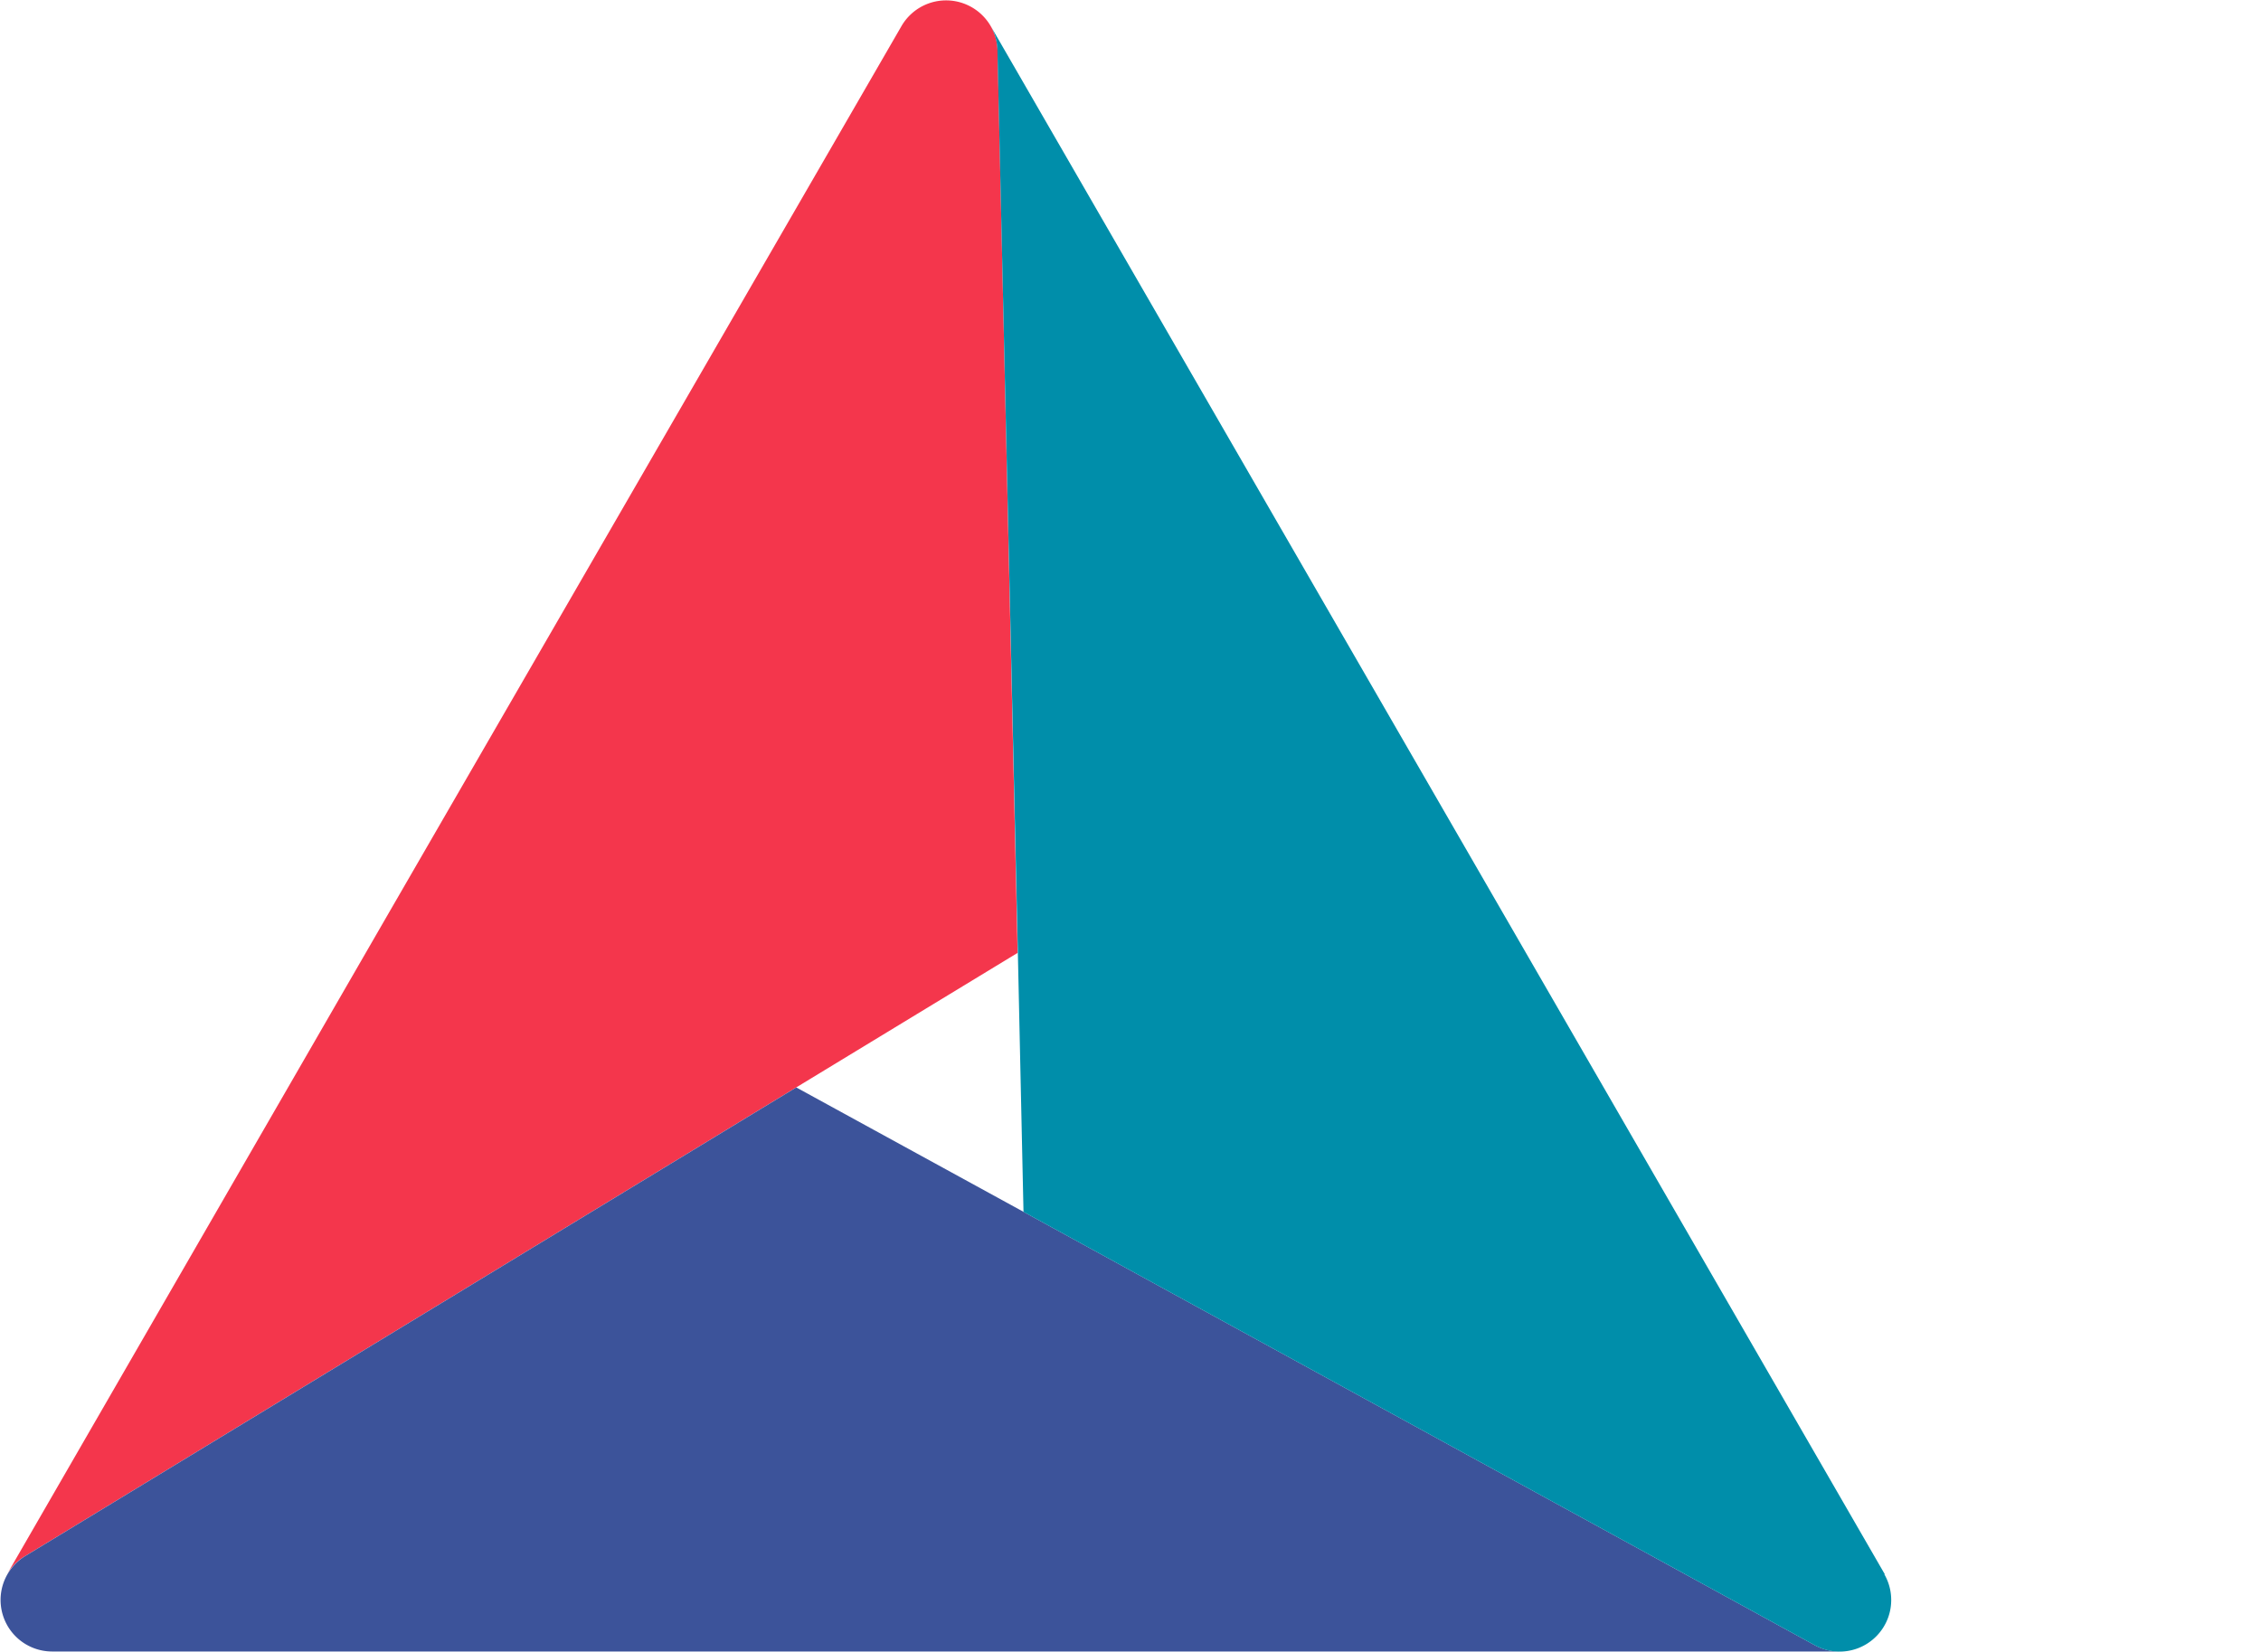 <svg height="29.229" viewBox="0 0 40 29.229" width="40" xmlns="http://www.w3.org/2000/svg">
	<defs>
		<style>.a{fill:#f4364c;}.b{fill:#3c539a;}.c{fill:#008eaa;}.d{fill:#646569;}</style>
	</defs>
	<g transform="translate(-36.295 -9.726)">
		<g transform="translate(36.295 9.726)">
			<path class="a" d="M54.8,10.618v0a.907.907,0,0,0-.12-.428v0h0a.912.912,0,0,0-1.581,0h0L43.961,26,37.274,37.586l0,0a.918.918,0,0,1,.312-.319l0,0,13.642-8.293,3.927-2.387Z" transform="translate(-37.152 -9.726)"/>
			<path class="b" d="M68.413,174.092h0l-14-7.669-4.031-2.207-13.642,8.293,0,0a.918.918,0,0,0-.312.319l0,0h0a.912.912,0,0,0,.791,1.369H68.85A.909.909,0,0,1,68.413,174.092Z" transform="translate(-36.295 -144.974)"/>
			<path class="c" d="M192.829,40.8h0L177.009,13.4v0a.906.906,0,0,1,.12.428v0l.361,15.962.1,4.595,14,7.669h0a.913.913,0,0,0,1.229-1.257Z" transform="translate(-159.483 -12.941)"/>
		</g>
	</g>
</svg>
